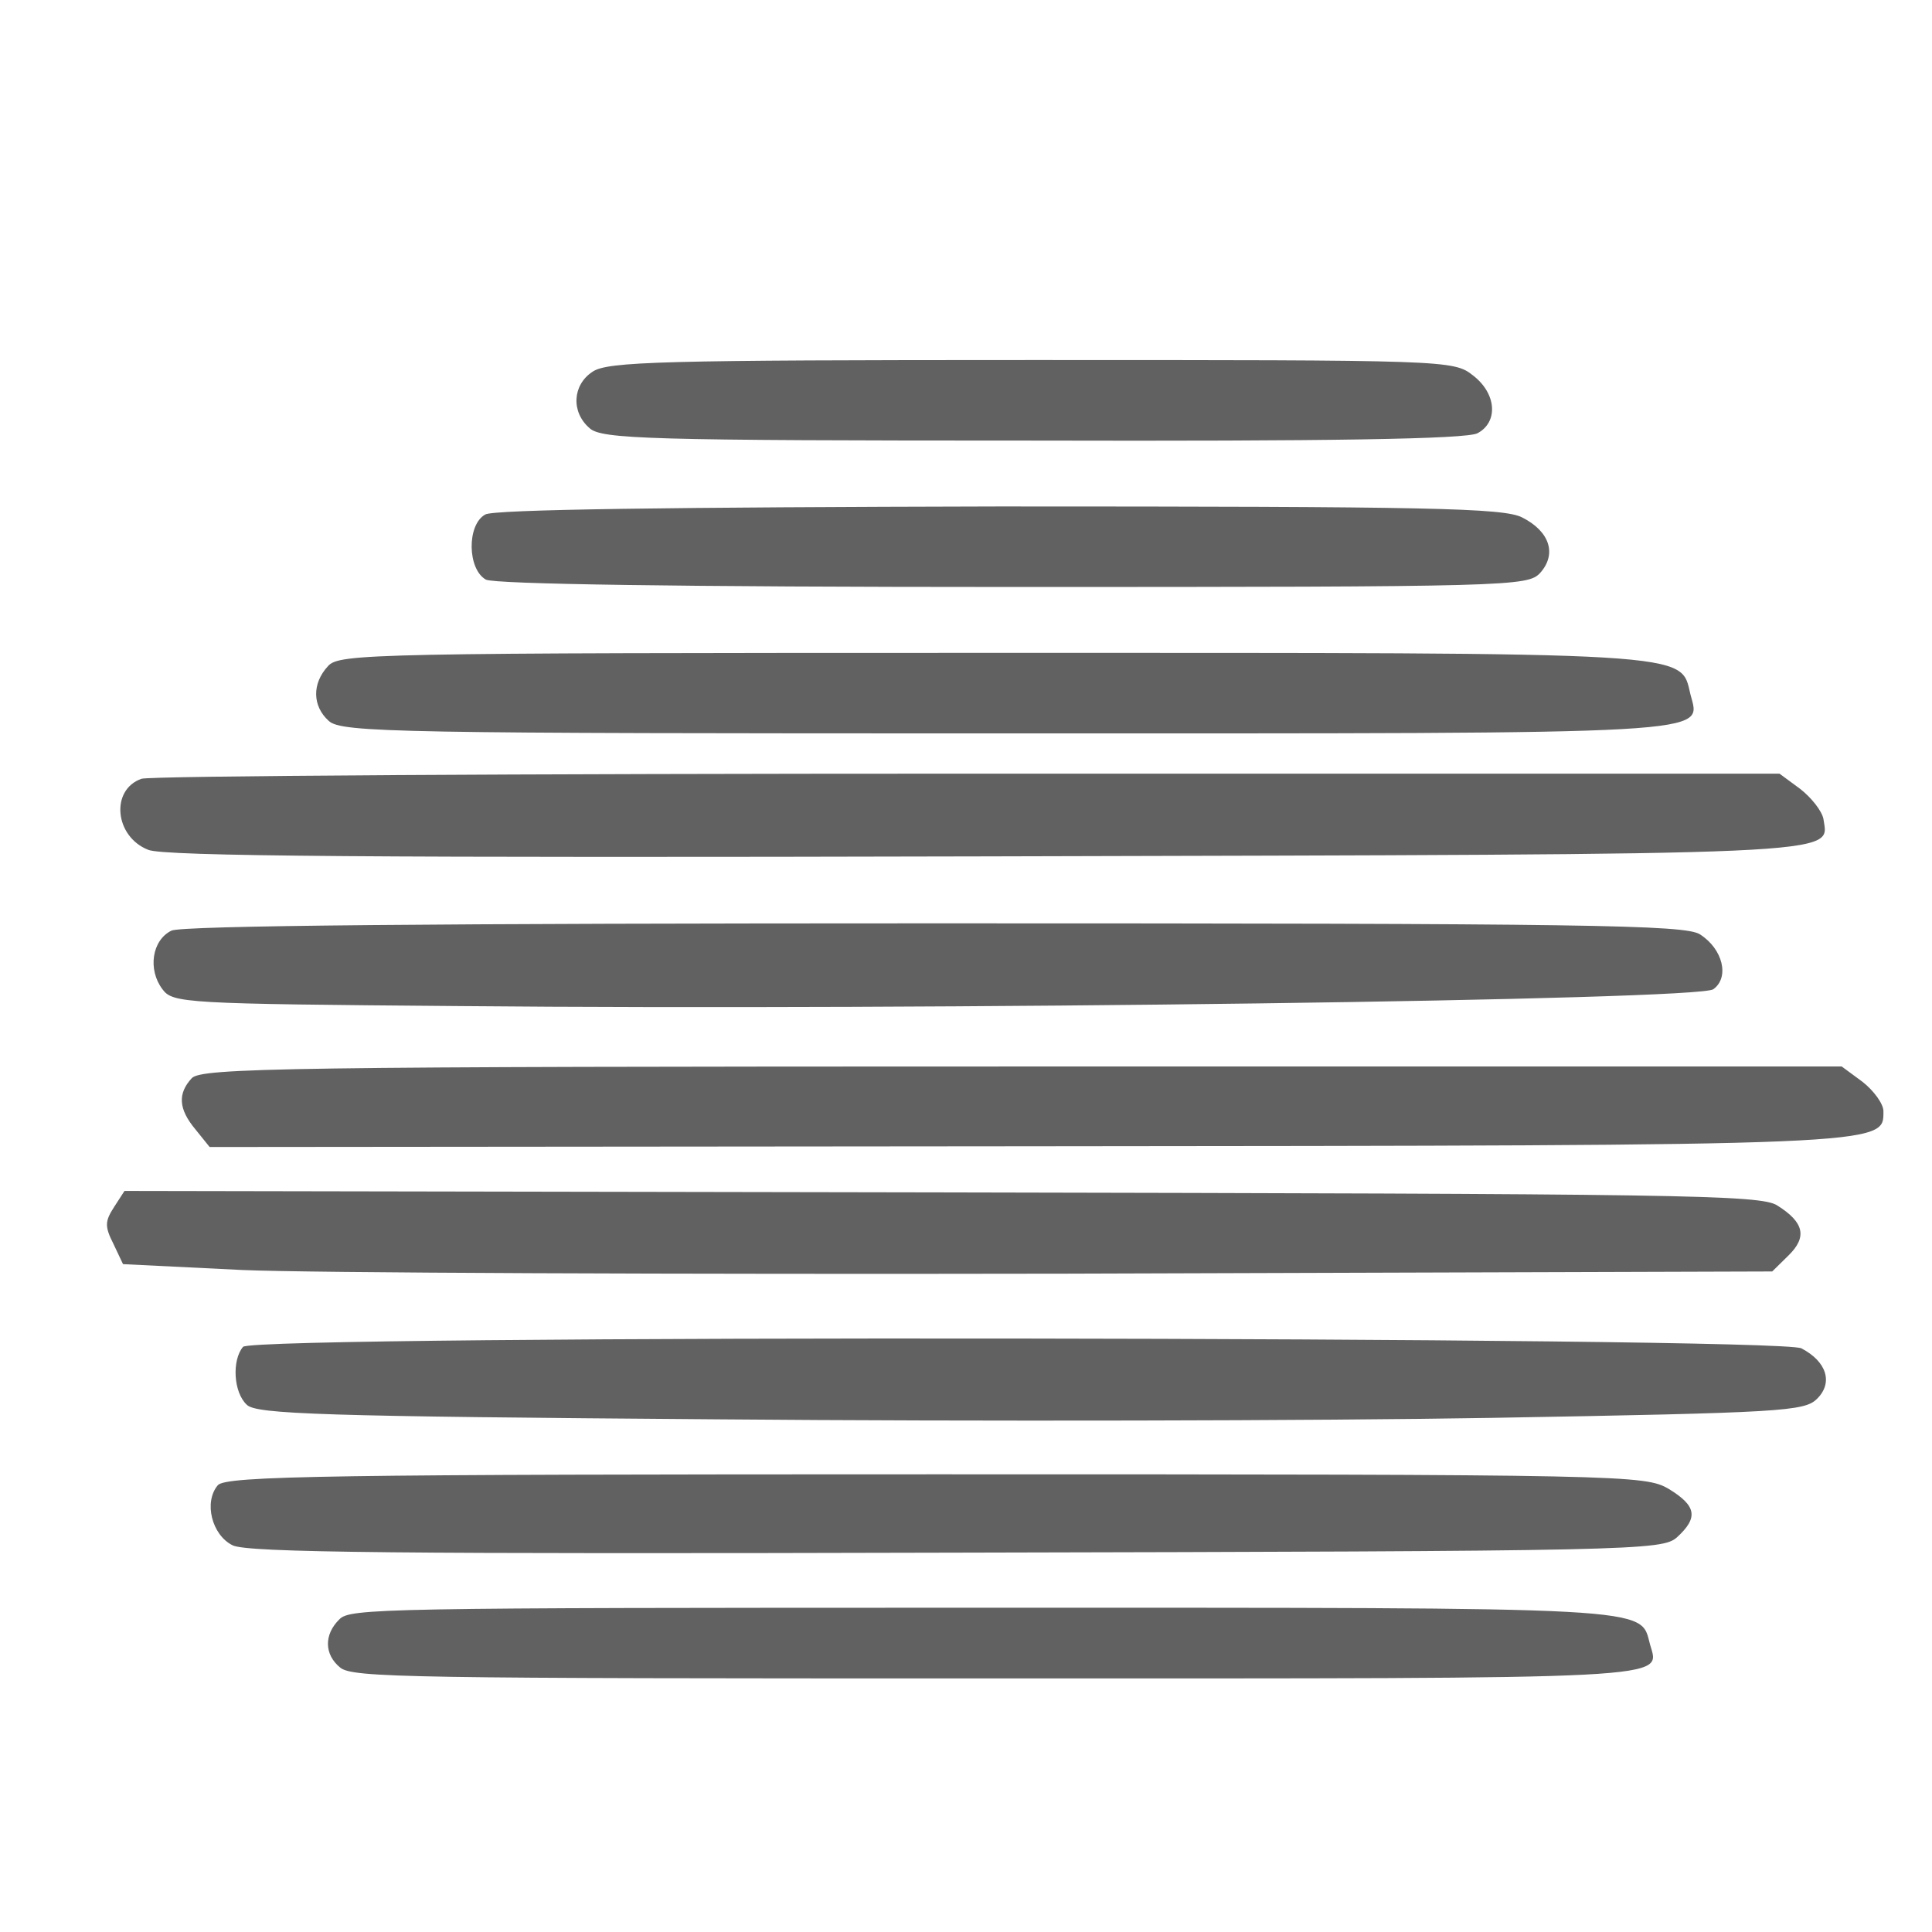 <svg xmlns="http://www.w3.org/2000/svg" version="1.0" width="500" height="500" preserveAspectRatio="xMidYMid meet" style=""><rect id="backgroundrect" width="100%" height="100%" x="0" y="0" fill="none" stroke="none" style="" class=""/>


<g class="currentLayer" style=""><title>Layer 1</title>









<path d="M153.342,96.211 c-5.205,3.41 -5.591,10.42 -0.771,14.588 c3.084,2.842 14.844,3.221 114.704,3.221 c77.112,0.189 112.198,-0.379 115.089,-1.895 c5.398,-2.842 5.012,-10.231 -1.157,-14.967 c-5.012,-3.979 -6.747,-3.979 -114.318,-3.979 c-95.811,0 -109.692,0.379 -113.547,3.031 z" id="svg_2" class="" fill="#616161"/><path d="M125.582,133.155 c-4.819,2.652 -4.627,14.209 0.193,16.862 c2.506,1.137 48.773,1.895 136.681,1.895 c128.777,0 132.825,-0.189 136.102,-3.6 c4.434,-4.926 2.506,-10.799 -4.627,-14.399 c-4.819,-2.463 -24.097,-2.842 -135.331,-2.842 c-84.437,0.189 -130.897,0.758 -133.018,2.084 z" id="svg_3" class="" fill="#616161"/><path d="M84.905,172.373 c-4.241,4.547 -4.048,10.42 0.193,14.209 c3.277,3.031 18.121,3.221 175.044,3.221 c186.418,0 180.056,0.379 177.357,-10.041 c-2.699,-11.178 3.084,-10.799 -181.02,-10.799 c-160.778,0 -168.682,0.189 -171.574,3.41 z" id="svg_4" class="" fill="#616161"/><path d="M87.839,419.075 c-4.08,3.992 -3.894,9.149 0.185,12.476 c3.153,2.662 17.432,2.828 168.386,2.828 c179.327,0 173.208,0.333 170.611,-8.816 c-2.596,-9.814 2.967,-9.482 -174.135,-9.482 c-154.663,0 -162.266,0.166 -165.048,2.994 z" class="" fill="#616161" id="svg_1"/><path d="M36.609,201.549 c-8.097,2.842 -6.94,14.967 1.735,18.377 c3.856,1.705 59.569,2.084 216.492,1.705 c226.131,-0.568 218.419,-0.189 217.07,-9.662 c-0.386,-2.084 -3.084,-5.494 -5.976,-7.768 l-5.398,-3.979 l-210.13,0 c-115.668,0 -211.672,0.568 -213.793,1.326 z" id="svg_5" class="" fill="#616161"/><path d="M44.351,240.856 c-5.012,2.463 -6.169,10.041 -2.313,15.156 c2.699,3.6 5.398,3.789 76.726,4.357 c122.222,1.137 320.978,-1.516 324.641,-4.357 c4.241,-3.031 2.506,-10.42 -3.47,-14.209 c-3.856,-2.463 -29.11,-2.842 -197.985,-2.842 c-128.198,0 -195.093,0.568 -197.599,1.895 z" id="svg_6" class="" fill="#616161"/><path d="M49.626,279.036 c-3.663,3.979 -3.47,7.957 0.964,13.262 l3.663,4.547 l210.901,-0.189 c224.974,-0.189 222.275,-0.189 222.275,-9.094 c0,-1.895 -2.506,-5.305 -5.398,-7.578 l-5.398,-3.979 l-212.058,0 c-190.852,0 -212.443,0.379 -214.949,3.031 z" id="svg_7" class="" fill="#616161"/><path d="M29.522,312.381 c-2.313,3.6 -2.506,4.926 -0.193,9.473 l2.506,5.305 l30.845,1.516 c16.965,0.758 112.969,1.137 213.407,0.947 l182.562,-0.568 l4.241,-4.168 c4.819,-4.736 4.048,-8.526 -2.892,-12.883 c-4.241,-2.842 -24.869,-3.031 -216.299,-3.41 l-211.479,-0.379 l-2.699,4.168 z" id="svg_8" class="" fill="#616161"/><path d="M62.896,348.567 c-2.892,3.41 -2.506,11.746 0.964,14.967 c2.313,2.463 19.471,3.031 122.03,3.789 c65.738,0.568 155.573,0.379 200.105,-0.379 c75.57,-1.326 80.967,-1.705 84.245,-4.926 c4.241,-4.168 2.506,-9.662 -4.048,-13.072 c-5.783,-3.031 -400.789,-3.6 -403.295,-0.379 z" id="svg_9" class="" fill="#616161"/><path d="M56.353,384.394 c-3.663,4.357 -1.542,12.883 3.856,15.535 c3.856,1.895 42.797,2.273 187.189,1.895 c176.393,-0.379 182.755,-0.568 186.611,-3.979 c5.591,-5.115 5.012,-8.147 -2.121,-12.504 c-6.169,-3.6 -10.41,-3.789 -189.695,-3.789 c-156.344,0 -183.912,0.379 -185.84,2.842 z" id="svg_10" class="" fill="#616161"/></g></svg>